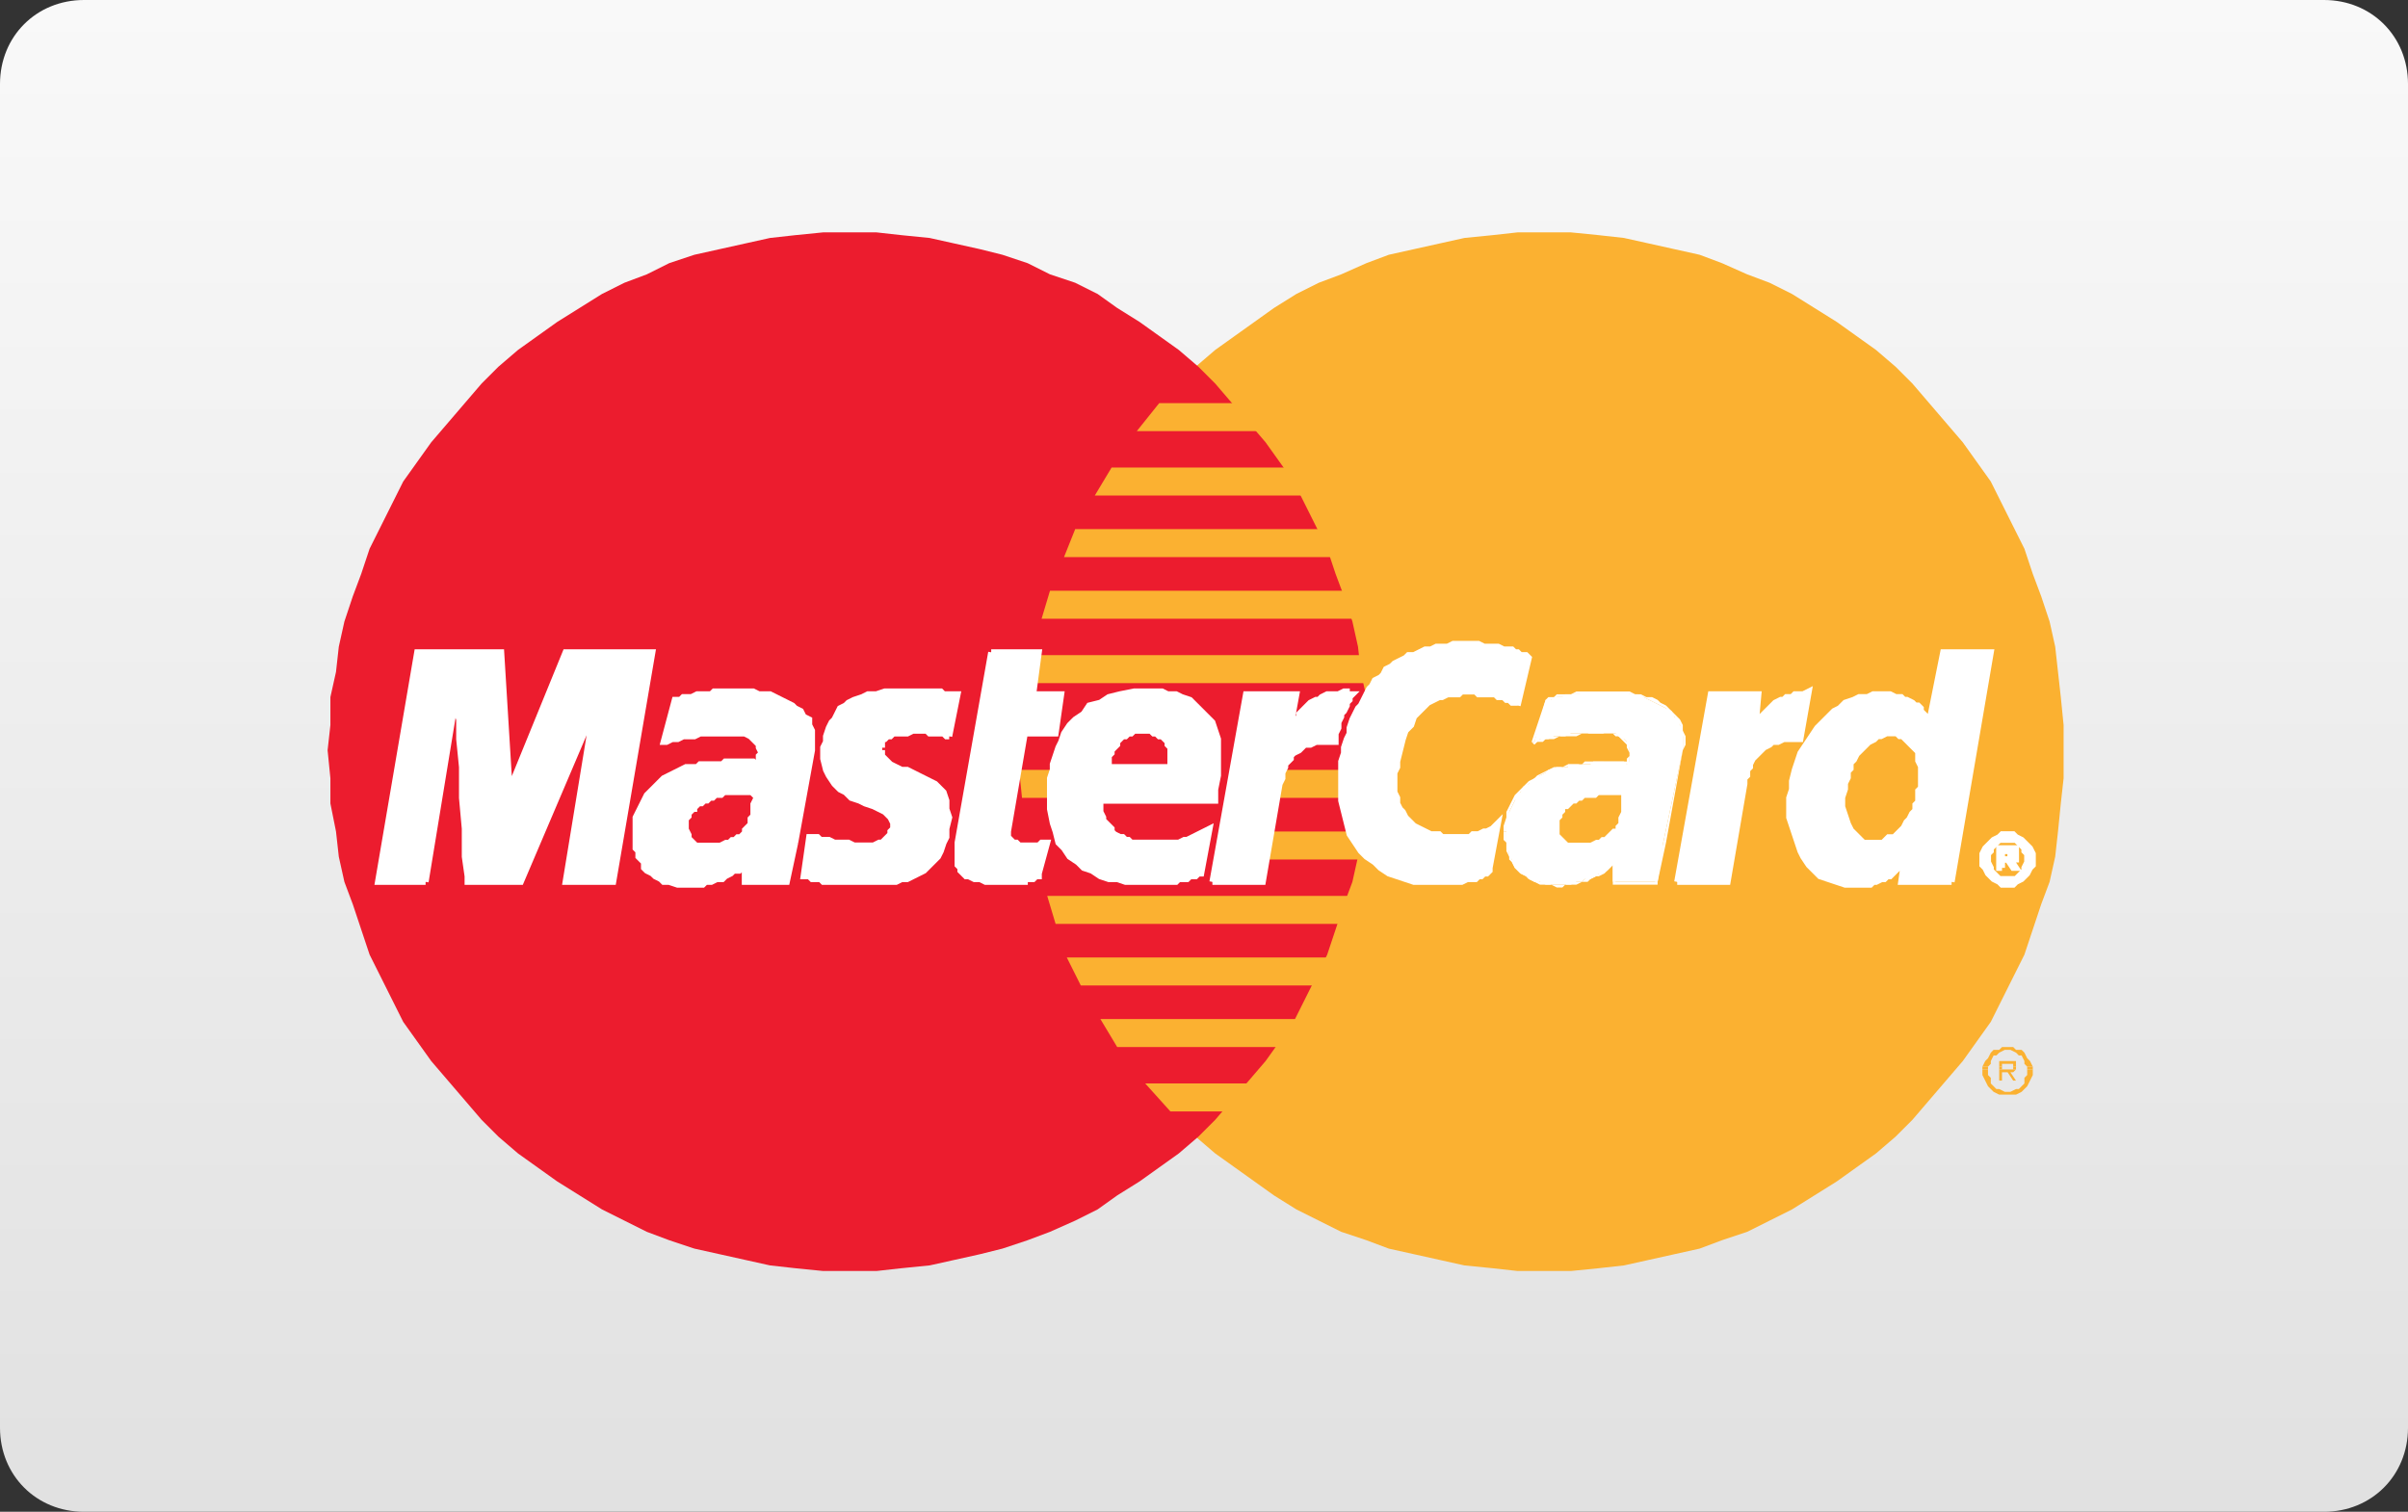 <?xml version="1.0" encoding="utf-8"?>
<!-- Generator: Adobe Illustrator 19.1.0, SVG Export Plug-In . SVG Version: 6.00 Build 0)  -->
<svg version="1.1" id="Card" xmlns="http://www.w3.org/2000/svg" xmlns:xlink="http://www.w3.org/1999/xlink" x="0px" y="0px"
	 viewBox="0 0 86 54" style="enable-background:new 0 0 86 54;" xml:space="preserve">
<rect x="0" y="0" width="86" height="54" fill="#333333" stroke="none"/>
<style type="text/css">
	.st0{fill-rule:evenodd;clip-rule:evenodd;fill:url(#SVGID_1_);}
	.st1{display:none;}
	.st2{display:inline;fill:#105EA5;}
	.st3{display:inline;fill:#F4A636;}
	.st4{fill:#FBB131;}
	.st5{fill:#EC1C2E;}
	.st6{fill:#FFFFFF;}
	.st7{fill:none;stroke:#FFFFFF;stroke-width:0.215;}
</style>
<linearGradient id="SVGID_1_" gradientUnits="userSpaceOnUse" x1="43" y1="-2.996785e-09" x2="43" y2="54">
	<stop  offset="0" style="stop-color:#F9F9F9"/>
	<stop  offset="1" style="stop-color:#E1E1E1"/>
</linearGradient>
<path class="st0" d="M3,0h80c1.7,0,3,1.3,3,3v48c0,1.7-1.3,3-3,3H3c-1.7,0-3-1.3-3-3V3C0,1.3,1.3,0,3,0z"/>
<g id="Visa_1_" class="st1">
	<path class="st2" d="M27,16.6l-5.3,14.3L21.1,28c-1.3-3.6-4.2-7.3-7.5-8.8l4.9,18.4l5.7,0l8.5-20.9H27L27,16.6z"/>
	<polygon class="st2" points="31.5,37.5 34.9,16.5 40.3,16.5 36.9,37.5 31.5,37.5 	"/>
	<path class="st2" d="M56.6,17.1c-1.1-0.4-2.8-0.9-4.9-0.9c-5.4,0-9.1,2.8-9.2,6.9c0,3,2.7,4.7,4.7,5.7c2.1,1,2.8,1.7,2.8,2.6
		c0,1.4-1.7,2-3.2,2c-2.2,0-3.3-0.3-5.1-1.1L41.1,32l-0.8,4.7c1.3,0.6,3.6,1.1,6,1.1c5.7,0,9.4-2.8,9.4-7.2c0-2.4-1.4-4.2-4.6-5.7
		c-1.9-1-3.1-1.6-3-2.6c0-0.9,1-1.8,3.1-1.8c1.8,0,3.1,0.4,4.1,0.8l0.5,0.2L56.6,17.1L56.6,17.1z"/>
	<path class="st2" d="M70.5,16.6h-4.2c-1.3,0-2.3,0.4-2.8,1.7l-8,19.2h5.7c0,0,0.9-2.6,1.1-3.2c0.6,0,6.1,0,6.9,0
		c0.2,0.7,0.7,3.1,0.7,3.1h5L70.5,16.6L70.5,16.6z M63.8,30.1c0.4-1.2,2.2-5.9,2.2-5.9c0,0.1,0.4-1.2,0.7-2L67,24c0,0,1,5,1.3,6.1
		C67.4,30.1,64.8,30.1,63.8,30.1L63.8,30.1z"/>
	<path class="st3" d="M16.7,16.5H8l-0.1,0.4c6.8,1.7,11.3,6,13.1,11.1l-1.9-9.6C18.9,17,17.9,16.6,16.7,16.5L16.7,16.5z"/>
</g>
<g>
	<polygon class="st4" points="55.2,45.4 56.1,45.4 57.1,45.3 58,45.2 58.9,45 59.8,44.8 60.7,44.6 61.5,44.3 62.4,44 63.2,43.6 
		64,43.2 64.8,42.7 65.6,42.2 66.3,41.7 67,41.2 67.7,40.6 68.3,40 68.9,39.3 69.5,38.6 70.1,37.9 70.6,37.2 71.1,36.5 71.5,35.7 
		71.9,34.9 72.3,34.1 72.6,33.2 72.9,32.3 73.2,31.5 73.4,30.6 73.5,29.7 73.6,28.7 73.7,27.8 73.7,26.8 73.7,25.9 73.6,24.9 
		73.5,24 73.4,23.1 73.2,22.2 72.9,21.3 72.6,20.5 72.3,19.6 71.9,18.8 71.5,18 71.1,17.2 70.6,16.5 70.1,15.8 69.5,15.1 68.9,14.4 
		68.3,13.7 67.7,13.1 67,12.5 66.3,12 65.6,11.5 64.8,11 64,10.5 63.2,10.1 62.4,9.8 61.5,9.4 60.7,9.1 59.8,8.9 58.9,8.7 58,8.5 
		57.1,8.4 56.1,8.3 55.2,8.3 54.2,8.3 53.3,8.4 52.3,8.5 51.4,8.7 50.5,8.9 49.6,9.1 48.8,9.4 47.9,9.8 47.1,10.1 46.3,10.5 
		45.5,11 44.8,11.5 44.1,12 43.4,12.5 42.7,13.1 42.1,13.7 41.4,14.4 40.9,15.1 40.3,15.8 39.8,16.5 39.3,17.2 38.9,18 38.5,18.8 
		38.1,19.6 37.8,20.5 37.5,21.3 37.2,22.2 37,23.1 36.8,24 36.7,24.9 36.7,25.9 36.6,26.8 36.7,27.8 36.7,28.7 36.8,29.7 37,30.6 
		37.2,31.5 37.5,32.3 37.8,33.2 38.1,34.1 38.5,34.9 38.9,35.7 39.3,36.5 39.8,37.2 40.3,37.9 40.9,38.6 41.4,39.3 42.1,40 
		42.7,40.6 43.4,41.2 44.1,41.7 44.8,42.2 45.5,42.7 46.3,43.2 47.1,43.6 47.9,44 48.8,44.3 49.6,44.6 50.5,44.8 51.4,45 52.3,45.2 
		53.3,45.3 54.2,45.4 	"/>
	<polygon class="st5" points="30.3,45.4 31.3,45.4 32.2,45.3 33.2,45.2 34.1,45 35,44.8 35.8,44.6 36.7,44.3 37.5,44 38.4,43.6 
		39.2,43.2 39.9,42.7 40.7,42.2 41.4,41.7 42.1,41.2 42.8,40.6 43.4,40 44,39.3 44.6,38.6 45.2,37.9 45.7,37.2 46.2,36.5 46.6,35.7 
		47,34.9 47.4,34.1 47.7,33.2 48,32.3 48.3,31.5 48.5,30.6 48.6,29.7 48.8,28.7 48.8,27.8 48.9,26.8 48.8,25.9 48.8,24.9 48.6,24 
		48.5,23.1 48.3,22.2 48,21.3 47.7,20.5 47.4,19.6 47,18.8 46.6,18 46.2,17.2 45.7,16.5 45.2,15.8 44.6,15.1 44,14.4 43.4,13.7 
		42.8,13.1 42.1,12.5 41.4,12 40.7,11.5 39.9,11 39.2,10.5 38.4,10.1 37.5,9.8 36.7,9.4 35.8,9.1 35,8.9 34.1,8.7 33.2,8.5 
		32.2,8.4 31.3,8.3 30.3,8.3 29.4,8.3 28.4,8.4 27.5,8.5 26.6,8.7 25.7,8.9 24.8,9.1 23.9,9.4 23.1,9.8 22.3,10.1 21.5,10.5 
		20.7,11 19.9,11.5 19.2,12 18.5,12.5 17.8,13.1 17.2,13.7 16.6,14.4 16,15.1 15.4,15.8 14.9,16.5 14.4,17.2 14,18 13.6,18.8 
		13.2,19.6 12.9,20.5 12.6,21.3 12.3,22.2 12.1,23.1 12,24 11.8,24.9 11.8,25.9 11.7,26.8 11.8,27.8 11.8,28.7 12,29.7 12.1,30.6 
		12.3,31.5 12.6,32.3 12.9,33.2 13.2,34.1 13.6,34.9 14,35.7 14.4,36.5 14.9,37.2 15.4,37.9 16,38.6 16.6,39.3 17.2,40 17.8,40.6 
		18.5,41.2 19.2,41.7 19.9,42.2 20.7,42.7 21.5,43.2 22.3,43.6 23.1,44 23.9,44.3 24.8,44.6 25.7,44.8 26.6,45 27.5,45.2 28.4,45.3 
		29.4,45.4 	"/>
	<polygon class="st4" points="40.6,15.4 50.4,15.4 50.4,14.4 41.4,14.4 	"/>
	<polygon class="st4" points="39.1,17.7 50.4,17.7 50.4,16.7 39.7,16.7 	"/>
	<polygon class="st4" points="38,19.9 50.4,19.9 50.4,18.9 38.4,18.9 	"/>
	<polygon class="st4" points="37.2,22.1 50.4,22.1 50.4,21.1 37.5,21.1 	"/>
	<polygon class="st4" points="37.7,33 50.5,33 50.5,32 37.4,32 	"/>
	<polygon class="st4" points="38.6,35.2 50.5,35.2 50.5,34.2 38.1,34.2 	"/>
	<polygon class="st4" points="39.9,37.4 50.5,37.4 50.5,36.4 39.3,36.4 	"/>
	<polygon class="st4" points="41.8,39.7 50.5,39.7 50.5,38.7 40.9,38.7 	"/>
	<polygon class="st4" points="36.8,24.4 50.4,24.4 50.4,23.4 37,23.4 	"/>
	<polygon class="st4" points="45.1,30.7 50.3,30.7 50.3,29.7 45.3,29.7 	"/>
	<polygon class="st4" points="45.5,28.5 50.3,28.5 50.3,27.5 45.7,27.5 	"/>
	<polygon class="st4" points="36.4,27.5 37.8,27.5 37.8,28.5 36.5,28.5 	"/>
	<polygon class="st6" points="33.9,26.3 33.8,26.3 33.7,26.2 33.7,26.2 33.6,26.2 33.5,26.2 33.4,26.2 33.3,26.2 33.3,26.2 
		33.2,26.2 33.1,26.1 33,26.1 32.8,26.1 32.7,26.1 32.6,26.1 32.4,26.2 32.2,26.2 32.1,26.2 32,26.2 31.9,26.2 31.8,26.3 31.7,26.3 
		31.6,26.4 31.5,26.4 31.5,26.5 31.5,26.6 31.4,26.6 31.4,26.7 31.4,26.8 31.4,26.9 31.5,26.9 31.5,27 31.6,27.1 31.7,27.2 
		31.8,27.3 32,27.4 32.2,27.5 32.4,27.5 32.6,27.6 32.8,27.7 33,27.8 33.2,27.9 33.4,28 33.5,28.1 33.7,28.3 33.8,28.6 33.8,28.9 
		33.9,29.2 33.8,29.6 33.8,29.9 33.7,30.1 33.6,30.4 33.5,30.6 33.3,30.8 33.2,30.9 33,31.1 32.8,31.2 32.6,31.3 32.4,31.4 
		32.2,31.4 32,31.5 31.8,31.5 31.6,31.5 31.3,31.5 31.2,31.5 30.9,31.5 30.6,31.5 30.4,31.5 30.2,31.5 30,31.5 29.9,31.5 29.7,31.5 
		29.6,31.5 29.4,31.5 29.3,31.4 29.2,31.4 29.1,31.4 29,31.4 28.9,31.3 28.8,31.3 28.7,31.3 28.9,29.9 29,29.9 29.1,29.9 29.2,29.9 
		29.3,30 29.4,30 29.5,30 29.6,30 29.8,30.1 30,30.1 30.1,30.1 30.3,30.1 30.5,30.2 30.6,30.2 30.8,30.2 31,30.2 31.2,30.2 
		31.4,30.1 31.5,30.1 31.6,30 31.7,29.9 31.8,29.8 31.8,29.7 31.9,29.6 31.9,29.5 31.9,29.4 31.8,29.2 31.7,29.1 31.6,29 31.4,28.9 
		31.2,28.8 30.9,28.7 30.7,28.6 30.4,28.5 30.2,28.3 30,28.2 29.8,28 29.6,27.7 29.5,27.5 29.4,27.1 29.4,26.7 29.5,26.5 29.5,26.3 
		29.6,26 29.7,25.8 29.8,25.7 29.9,25.5 30,25.3 30.2,25.2 30.3,25.1 30.5,25 30.8,24.9 31,24.8 31.3,24.8 31.6,24.7 31.9,24.7 
		32.3,24.7 32.5,24.7 32.8,24.7 33,24.7 33.1,24.7 33.3,24.7 33.4,24.7 33.6,24.7 33.7,24.8 33.8,24.8 33.9,24.8 33.9,24.8 34,24.8 
		34.1,24.8 34.1,24.8 34.2,24.8 34.2,24.8 	"/>
	<g>
		<g>
			<polyline class="st7" points="33.9,26.3 33.9,26.3 33.8,26.3 33.7,26.2 33.7,26.2 33.6,26.2 33.5,26.2 33.4,26.2 33.3,26.2 
				33.3,26.2 33.2,26.2 33.1,26.1 33,26.1 32.8,26.1 32.7,26.1 32.6,26.1 32.4,26.2 32.2,26.2 32.2,26.2 32.1,26.2 32,26.2 
				31.9,26.2 31.8,26.3 31.7,26.3 31.6,26.4 31.5,26.4 31.5,26.5 31.5,26.6 31.4,26.6 31.4,26.7 31.4,26.8 31.4,26.9 31.5,26.9 
				31.5,27 31.6,27.1 31.6,27.1 31.7,27.2 31.8,27.3 32,27.4 32.2,27.5 32.4,27.5 32.6,27.6 32.8,27.7 33,27.8 33.2,27.9 33.4,28 
				33.5,28.1 33.7,28.3 33.8,28.6 33.8,28.9 33.9,29.2 33.8,29.6 33.8,29.6 33.8,29.9 33.7,30.1 33.6,30.4 33.5,30.6 33.3,30.8 
				33.2,30.9 33,31.1 32.8,31.2 32.6,31.3 32.4,31.4 32.2,31.4 32,31.5 31.8,31.5 31.6,31.5 31.3,31.5 31.2,31.5 31.2,31.5 
				30.9,31.5 30.6,31.5 30.4,31.5 30.2,31.5 30,31.5 29.9,31.5 29.7,31.5 29.6,31.5 29.4,31.5 29.3,31.4 29.2,31.4 29.1,31.4 
				29,31.4 28.9,31.3 28.8,31.3 28.7,31.3 28.9,29.9 28.9,29.9 29,29.9 29.1,29.9 29.2,29.9 29.3,30 29.4,30 29.5,30 29.6,30 
				29.8,30.1 30,30.1 30.1,30.1 30.3,30.1 30.5,30.2 30.6,30.2 30.8,30.2 31,30.2 31.2,30.2 31.2,30.2 31.4,30.1 31.5,30.1 31.6,30 
				31.7,29.9 31.8,29.8 31.8,29.7 31.9,29.6 31.9,29.5 31.9,29.5 31.9,29.4 31.8,29.2 31.7,29.1 31.6,29 31.4,28.9 31.2,28.8 
				30.9,28.7 30.7,28.6 30.4,28.5 30.2,28.3 30,28.2 29.8,28 29.6,27.7 29.5,27.5 29.4,27.1 29.4,26.7 29.4,26.7 29.5,26.5 
				29.5,26.3 29.6,26 29.7,25.8 29.8,25.7 29.9,25.5 30,25.3 30.2,25.2 30.3,25.1 30.5,25 30.8,24.9 31,24.8 31.3,24.8 31.6,24.7 
				31.9,24.7 32.3,24.7 32.3,24.7 32.5,24.7 32.8,24.7 33,24.7 33.1,24.7 33.3,24.7 33.4,24.7 33.6,24.7 33.7,24.8 33.8,24.8 
				33.9,24.8 33.9,24.8 34,24.8 34.1,24.8 34.1,24.8 34.2,24.8 34.2,24.8 33.9,26.3 			"/>
		</g>
	</g>
	<polygon class="st6" points="35.4,23.3 37.1,23.3 36.9,24.8 37.9,24.8 37.7,26.2 36.6,26.2 36,29.7 36,29.8 36,29.9 36.1,30 
		36.2,30.1 36.3,30.1 36.4,30.2 36.5,30.2 36.7,30.2 36.8,30.2 37,30.2 37.1,30.2 37.2,30.1 37.3,30.1 37.3,30.1 37.3,30.1 
		37.4,30.1 37.1,31.2 37.1,31.3 37.1,31.3 37,31.3 37,31.3 36.9,31.4 36.9,31.4 36.8,31.4 36.8,31.4 36.7,31.4 36.6,31.4 36.6,31.5 
		36.5,31.5 36.4,31.5 36.3,31.5 36.2,31.5 36.1,31.5 35.6,31.5 35.4,31.5 35.2,31.5 35,31.4 34.8,31.4 34.6,31.3 34.5,31.3 
		34.4,31.2 34.3,31.1 34.3,31 34.2,30.9 34.2,30.8 34.2,30.7 34.2,30.6 34.2,30.4 34.2,30.3 34.2,30.1 	"/>
	<g>
		<g>
			<polyline class="st7" points="35.4,23.3 37.1,23.3 36.9,24.8 37.9,24.8 37.7,26.2 36.6,26.2 36,29.7 36,29.7 36,29.8 36,29.9 
				36.1,30 36.2,30.1 36.3,30.1 36.4,30.2 36.5,30.2 36.7,30.2 36.7,30.2 36.8,30.2 37,30.2 37.1,30.2 37.2,30.1 37.3,30.1 
				37.3,30.1 37.3,30.1 37.4,30.1 37.1,31.2 37.1,31.2 37.1,31.3 37.1,31.3 37,31.3 37,31.3 36.9,31.4 36.9,31.4 36.8,31.4 
				36.8,31.4 36.7,31.4 36.6,31.4 36.6,31.5 36.5,31.5 36.4,31.5 36.3,31.5 36.2,31.5 36.1,31.5 35.6,31.5 35.6,31.5 35.4,31.5 
				35.2,31.5 35,31.4 34.8,31.4 34.6,31.3 34.5,31.3 34.4,31.2 34.3,31.1 34.3,31 34.2,30.9 34.2,30.8 34.2,30.7 34.2,30.6 
				34.2,30.4 34.2,30.3 34.2,30.1 35.4,23.3 			"/>
		</g>
	</g>
	<polygon class="st6" points="39.3,28.6 39.3,28.7 39.3,28.8 39.3,28.9 39.3,29 39.4,29.2 39.4,29.3 39.5,29.4 39.6,29.5 39.7,29.6 
		39.7,29.7 39.8,29.8 40,29.9 40.1,29.9 40.2,30 40.3,30 40.4,30.1 40.6,30.1 40.8,30.1 40.9,30.1 41.1,30.1 41.3,30.1 41.4,30.1 
		41.6,30.1 41.8,30.1 41.9,30.1 42.1,30.1 42.3,30 42.4,30 42.6,29.9 42.8,29.8 43,29.7 43.2,29.6 42.9,31.2 42.8,31.2 42.7,31.3 
		42.6,31.3 42.5,31.3 42.4,31.4 42.3,31.4 42.2,31.4 42.1,31.4 42,31.5 41.9,31.5 41.7,31.5 41.6,31.5 41.4,31.5 41.3,31.5 
		41.1,31.5 40.9,31.5 40.6,31.5 40.2,31.5 39.9,31.4 39.6,31.4 39.3,31.3 39,31.1 38.7,31 38.5,30.8 38.2,30.6 38,30.3 37.8,30.1 
		37.7,29.7 37.6,29.4 37.5,28.9 37.5,28.5 37.5,28 37.5,27.8 37.6,27.5 37.6,27.3 37.7,27 37.8,26.7 37.9,26.5 38,26.2 38.2,25.9 
		38.4,25.7 38.7,25.5 38.9,25.2 39.3,25.1 39.6,24.9 40,24.8 40.5,24.7 41,24.7 41.2,24.7 41.5,24.7 41.7,24.8 42,24.8 42.2,24.9 
		42.5,25 42.7,25.2 42.9,25.4 43.1,25.6 43.3,25.8 43.4,26.1 43.5,26.4 43.5,26.8 43.5,27.2 43.5,27.7 43.4,28.2 43.4,28.6 
		38.8,28.6 39.1,27.4 41.8,27.4 41.8,27.2 41.8,27.1 41.8,26.9 41.8,26.8 41.8,26.7 41.7,26.6 41.7,26.5 41.6,26.4 41.5,26.3 
		41.4,26.3 41.3,26.2 41.2,26.2 41.1,26.1 41,26.1 40.9,26.1 40.8,26.1 40.7,26.1 40.6,26.1 40.5,26.1 40.4,26.2 40.3,26.2 
		40.2,26.3 40.1,26.3 40,26.4 39.9,26.5 39.9,26.6 39.8,26.7 39.7,26.8 39.7,26.9 39.6,27 39.6,27.2 39.6,27.3 	"/>
	<g>
		<g>
			<polyline class="st7" points="39.3,28.6 39.3,28.6 39.3,28.7 39.3,28.8 39.3,28.9 39.3,29 39.4,29.2 39.4,29.3 39.5,29.4 
				39.6,29.5 39.7,29.6 39.7,29.7 39.8,29.8 40,29.9 40.1,29.9 40.2,30 40.3,30 40.4,30.1 40.4,30.1 40.6,30.1 40.8,30.1 40.9,30.1 
				41.1,30.1 41.3,30.1 41.4,30.1 41.6,30.1 41.8,30.1 41.9,30.1 42.1,30.1 42.3,30 42.4,30 42.6,29.9 42.8,29.8 43,29.7 43.2,29.6 
				42.9,31.2 42.9,31.2 42.8,31.2 42.7,31.3 42.6,31.3 42.5,31.3 42.4,31.4 42.3,31.4 42.2,31.4 42.1,31.4 42,31.5 41.9,31.5 
				41.7,31.5 41.6,31.5 41.4,31.5 41.3,31.5 41.1,31.5 40.9,31.5 40.9,31.5 40.6,31.5 40.2,31.5 39.9,31.4 39.6,31.4 39.3,31.3 
				39,31.1 38.7,31 38.5,30.8 38.2,30.6 38,30.3 37.8,30.1 37.7,29.7 37.6,29.4 37.5,28.9 37.5,28.5 37.5,28 37.5,28 37.5,27.8 
				37.6,27.5 37.6,27.3 37.7,27 37.8,26.7 37.9,26.5 38,26.2 38.2,25.9 38.4,25.7 38.7,25.5 38.9,25.2 39.3,25.1 39.6,24.9 40,24.8 
				40.5,24.7 41,24.7 41,24.7 41.2,24.7 41.5,24.7 41.7,24.8 42,24.8 42.2,24.9 42.5,25 42.7,25.2 42.9,25.4 43.1,25.6 43.3,25.8 
				43.4,26.1 43.5,26.4 43.5,26.8 43.5,27.2 43.5,27.7 43.4,28.2 43.4,28.6 38.8,28.6 39.1,27.4 41.8,27.4 41.8,27.4 41.8,27.2 
				41.8,27.1 41.8,26.9 41.8,26.8 41.8,26.7 41.7,26.6 41.7,26.5 41.6,26.4 41.5,26.3 41.4,26.3 41.3,26.2 41.2,26.2 41.1,26.1 
				41,26.1 40.9,26.1 40.8,26.1 40.8,26.1 40.7,26.1 40.6,26.1 40.5,26.1 40.4,26.2 40.3,26.2 40.2,26.3 40.1,26.3 40,26.4 
				39.9,26.5 39.9,26.6 39.8,26.7 39.7,26.8 39.7,26.9 39.6,27 39.6,27.2 39.6,27.3 39.3,28.6 			"/>
		</g>
	</g>
	<polygon class="st6" points="54.2,25.2 54.2,25.1 54.1,25.1 54,25.1 53.9,25 53.8,25 53.7,24.9 53.6,24.9 53.5,24.9 53.4,24.8 
		53.2,24.8 53.1,24.8 53,24.8 52.8,24.8 52.7,24.7 52.5,24.7 52.4,24.7 52.2,24.7 52.1,24.8 51.9,24.8 51.7,24.8 51.5,24.9 
		51.4,24.9 51.2,25 51,25.1 50.8,25.3 50.7,25.4 50.5,25.6 50.4,25.9 50.2,26.1 50.1,26.4 50,26.8 49.9,27.2 49.9,27.4 49.8,27.6 
		49.8,27.9 49.8,28.1 49.8,28.3 49.9,28.5 49.9,28.7 50,28.9 50.1,29 50.2,29.2 50.3,29.3 50.5,29.5 50.7,29.6 50.9,29.7 51.1,29.8 
		51.3,29.8 51.4,29.8 51.5,29.9 51.6,29.9 51.7,29.9 51.9,29.9 52,29.9 52.2,29.9 52.3,29.9 52.5,29.9 52.6,29.8 52.8,29.8 53,29.7 
		53.1,29.7 53.3,29.6 53.4,29.5 53.5,29.4 53.2,31 53.2,31.1 53.2,31.1 53.1,31.2 53.1,31.2 53,31.2 52.9,31.3 52.8,31.3 52.7,31.4 
		52.5,31.4 52.4,31.4 52.2,31.5 52,31.5 51.7,31.5 51.4,31.5 51.1,31.5 50.8,31.5 50.5,31.5 50.2,31.4 49.9,31.3 49.6,31.2 49.3,31 
		49.1,30.8 48.8,30.6 48.6,30.4 48.4,30.1 48.2,29.8 48.1,29.4 48,29 47.9,28.6 47.9,28.2 47.9,27.7 47.9,27.2 48,26.9 48,26.7 
		48.1,26.4 48.2,26.2 48.2,26 48.3,25.7 48.4,25.5 48.5,25.3 48.6,25.2 48.7,25 48.8,24.8 48.9,24.6 49,24.5 49.1,24.3 49.3,24.2 
		49.4,24.1 49.5,23.9 49.7,23.8 49.8,23.7 50,23.6 50.2,23.5 50.3,23.4 50.5,23.4 50.7,23.3 50.9,23.2 51.1,23.2 51.3,23.1 
		51.5,23.1 51.7,23.1 51.9,23 52.1,23 52.4,23 52.6,23 52.8,23 53,23.1 53.2,23.1 53.3,23.1 53.5,23.1 53.7,23.2 53.8,23.2 54,23.2 
		54.1,23.3 54.2,23.3 54.3,23.4 54.4,23.4 54.5,23.4 54.5,23.4 54.6,23.5 	"/>
	<g>
		<g>
			<polyline class="st7" points="54.2,25.2 54.2,25.2 54.2,25.1 54.1,25.1 54,25.1 53.9,25 53.8,25 53.7,24.9 53.6,24.9 53.5,24.9 
				53.4,24.8 53.2,24.8 53.1,24.8 53,24.8 52.8,24.8 52.7,24.7 52.5,24.7 52.4,24.7 52.4,24.7 52.2,24.7 52.1,24.8 51.9,24.8 
				51.7,24.8 51.5,24.9 51.4,24.9 51.2,25 51,25.1 50.8,25.3 50.7,25.4 50.5,25.6 50.4,25.9 50.2,26.1 50.1,26.4 50,26.8 49.9,27.2 
				49.9,27.2 49.9,27.4 49.8,27.6 49.8,27.9 49.8,28.1 49.8,28.3 49.9,28.5 49.9,28.7 50,28.9 50.1,29 50.2,29.2 50.3,29.3 
				50.5,29.5 50.7,29.6 50.9,29.7 51.1,29.8 51.3,29.8 51.3,29.8 51.4,29.8 51.5,29.9 51.6,29.9 51.7,29.9 51.9,29.9 52,29.9 
				52.2,29.9 52.3,29.9 52.5,29.9 52.6,29.8 52.8,29.8 53,29.7 53.1,29.7 53.3,29.6 53.4,29.5 53.5,29.4 53.2,31 53.2,31 53.2,31.1 
				53.2,31.1 53.1,31.2 53.1,31.2 53,31.2 52.9,31.3 52.8,31.3 52.7,31.4 52.5,31.4 52.4,31.4 52.2,31.5 52,31.5 51.7,31.5 
				51.4,31.5 51.1,31.5 50.8,31.5 50.8,31.5 50.5,31.5 50.2,31.4 49.9,31.3 49.6,31.2 49.3,31 49.1,30.8 48.8,30.6 48.6,30.4 
				48.4,30.1 48.2,29.8 48.1,29.4 48,29 47.9,28.6 47.9,28.2 47.9,27.7 47.9,27.2 47.9,27.2 48,26.9 48,26.7 48.1,26.4 48.2,26.2 
				48.2,26 48.3,25.7 48.4,25.5 48.5,25.3 48.6,25.2 48.7,25 48.8,24.8 48.9,24.6 49,24.5 49.1,24.3 49.3,24.2 49.4,24.1 49.5,23.9 
				49.7,23.8 49.8,23.7 50,23.6 50.2,23.5 50.3,23.4 50.5,23.4 50.7,23.3 50.9,23.2 51.1,23.2 51.3,23.1 51.5,23.1 51.7,23.1 
				51.9,23 52.1,23 52.4,23 52.4,23 52.6,23 52.8,23 53,23.1 53.2,23.1 53.3,23.1 53.5,23.1 53.7,23.2 53.8,23.2 54,23.2 54.1,23.3 
				54.2,23.3 54.3,23.4 54.4,23.4 54.5,23.4 54.5,23.4 54.6,23.5 54.2,25.2 			"/>
		</g>
	</g>
	<polygon class="st6" points="69.7,31.5 67.9,31.5 68,30.8 68,30.8 67.9,30.9 67.8,31 67.7,31.1 67.6,31.2 67.5,31.3 67.4,31.3 
		67.3,31.4 67.2,31.4 67,31.5 66.9,31.5 66.8,31.6 66.7,31.6 66.6,31.6 66.4,31.6 66.3,31.6 66.2,31.6 65.9,31.6 65.6,31.5 
		65.3,31.4 65,31.3 64.8,31.1 64.6,30.9 64.4,30.6 64.3,30.4 64.2,30.1 64.1,29.8 64,29.5 63.9,29.2 63.9,28.9 63.9,28.5 64,28.2 
		64,27.9 64.1,27.5 64.2,27.2 64.3,26.9 64.5,26.6 64.7,26.3 64.9,26 65.1,25.8 65.3,25.6 65.5,25.4 65.7,25.3 65.9,25.1 66.2,25 
		66.4,24.9 66.7,24.9 66.9,24.8 67.2,24.8 67.4,24.8 67.5,24.8 67.7,24.9 67.9,24.9 68,25 68.1,25 68.3,25.1 68.4,25.2 68.5,25.2 
		68.6,25.3 68.6,25.4 68.7,25.5 68.8,25.6 68.8,25.6 68.9,25.7 68.9,25.8 68.9,25.8 69.4,23.3 71.1,23.3 	"/>
	<g>
		<g>
			<polyline class="st7" points="69.7,31.5 67.9,31.5 68,30.8 68,30.8 68,30.8 67.9,30.9 67.8,31 67.7,31.1 67.6,31.2 67.5,31.3 
				67.4,31.3 67.3,31.4 67.2,31.4 67,31.5 66.9,31.5 66.8,31.6 66.7,31.6 66.6,31.6 66.4,31.6 66.3,31.6 66.2,31.6 66.2,31.6 
				65.9,31.6 65.6,31.5 65.3,31.4 65,31.3 64.8,31.1 64.6,30.9 64.4,30.6 64.3,30.4 64.2,30.1 64.1,29.8 64,29.5 63.9,29.2 
				63.9,28.9 63.9,28.5 64,28.2 64,27.9 64,27.9 64.1,27.5 64.2,27.2 64.3,26.9 64.5,26.6 64.7,26.3 64.9,26 65.1,25.8 65.3,25.6 
				65.5,25.4 65.7,25.3 65.9,25.1 66.2,25 66.4,24.9 66.7,24.9 66.9,24.8 67.2,24.8 67.2,24.8 67.4,24.8 67.5,24.8 67.7,24.9 
				67.9,24.9 68,25 68.1,25 68.3,25.1 68.4,25.2 68.5,25.2 68.6,25.3 68.6,25.4 68.7,25.5 68.8,25.6 68.8,25.6 68.9,25.7 68.9,25.8 
				68.9,25.8 69.4,23.3 71.1,23.3 69.7,31.5 			"/>
		</g>
	</g>
	<polygon class="st4" points="66.8,30 67,30 67.2,30 67.3,29.9 67.4,29.8 67.6,29.8 67.7,29.7 67.8,29.6 67.9,29.5 68,29.3 
		68.1,29.2 68.2,29 68.3,28.9 68.3,28.7 68.4,28.6 68.4,28.4 68.4,28.2 68.5,28.1 68.5,27.9 68.5,27.7 68.5,27.5 68.5,27.4 
		68.4,27.2 68.4,27.1 68.4,26.9 68.3,26.8 68.2,26.7 68.1,26.6 68,26.5 67.9,26.4 67.8,26.4 67.7,26.3 67.6,26.3 67.4,26.3 
		67.2,26.4 67.1,26.4 67,26.5 66.8,26.6 66.7,26.7 66.6,26.8 66.5,26.9 66.4,27 66.3,27.2 66.2,27.3 66.2,27.5 66.1,27.6 66.1,27.8 
		66,28 66,28.2 65.9,28.5 65.9,28.8 66,29.1 66.1,29.4 66.2,29.6 66.4,29.8 66.6,30 	"/>
	<polygon class="st6" points="28.4,30.1 28.1,31.5 26.6,31.5 26.6,31.3 26.6,31 26.7,30.9 26.7,30.8 26.6,30.9 26.5,31 26.4,31.1 
		26.2,31.1 26.1,31.2 25.9,31.3 25.8,31.4 25.6,31.4 25.4,31.5 25.2,31.5 25.1,31.6 24.9,31.6 24.7,31.6 24.5,31.6 24.3,31.6 
		24.2,31.6 23.9,31.5 23.7,31.5 23.6,31.4 23.4,31.3 23.3,31.2 23.1,31.1 23,31 23,30.8 22.9,30.7 22.8,30.6 22.8,30.4 22.7,30.3 
		22.7,30.1 22.7,30 22.7,29.9 22.7,29.7 22.7,29.5 22.7,29.2 22.8,29 22.9,28.8 23,28.6 23.1,28.4 23.2,28.3 23.4,28.1 23.5,28 
		23.7,27.8 23.9,27.7 24.1,27.6 24.3,27.5 24.5,27.4 24.7,27.4 24.9,27.4 24.9,27.4 25,27.3 25,27.3 25.1,27.3 25.1,27.3 25.2,27.3 
		25.3,27.3 25.4,27.3 25.5,27.3 25.6,27.3 25.8,27.3 25.9,27.2 26,27.2 26.1,27.2 26.1,27.2 26.2,27.2 26.4,27.2 26.5,27.2 
		26.6,27.2 26.8,27.2 26.9,27.2 27,27.3 27,27.3 27.1,27.3 27.1,27.2 27.1,27.1 27.1,27 27.2,26.9 27.1,26.7 27.1,26.6 27,26.5 
		26.9,26.4 26.8,26.3 26.6,26.2 26.5,26.2 26.3,26.2 26.2,26.2 26,26.2 25.8,26.2 25.6,26.2 25.4,26.2 25.2,26.2 25,26.2 24.8,26.3 
		24.6,26.3 24.4,26.3 24.2,26.4 24.1,26.4 24,26.4 23.8,26.5 23.8,26.5 23.7,26.5 24.1,25 24.3,25 24.4,24.9 24.6,24.9 24.7,24.9 
		24.9,24.8 25,24.8 25.2,24.8 25.4,24.8 25.5,24.7 25.7,24.7 25.9,24.7 26.1,24.7 26.3,24.7 26.5,24.7 26.7,24.7 26.9,24.7 
		27.1,24.8 27.3,24.8 27.5,24.8 27.7,24.9 27.9,25 28.1,25.1 28.3,25.2 28.4,25.3 28.6,25.4 28.7,25.6 28.9,25.7 28.9,25.9 29,26.1 
		29,26.3 29,26.6 29,26.8 	"/>
	<g>
		<g>
			<polyline class="st7" points="28.4,30.1 28.1,31.5 26.6,31.5 26.6,31.5 26.6,31.3 26.6,31 26.7,30.9 26.7,30.8 26.7,30.8 
				26.6,30.9 26.5,31 26.4,31.1 26.2,31.1 26.1,31.2 25.9,31.3 25.8,31.4 25.6,31.4 25.4,31.5 25.2,31.5 25.1,31.6 24.9,31.6 
				24.7,31.6 24.5,31.6 24.3,31.6 24.2,31.6 24.2,31.6 23.9,31.5 23.7,31.5 23.6,31.4 23.4,31.3 23.3,31.2 23.1,31.1 23,31 23,30.8 
				22.9,30.7 22.8,30.6 22.8,30.4 22.7,30.3 22.7,30.1 22.7,30 22.7,29.9 22.7,29.7 22.7,29.7 22.7,29.5 22.7,29.2 22.8,29 
				22.9,28.8 23,28.6 23.1,28.4 23.2,28.3 23.4,28.1 23.5,28 23.7,27.8 23.9,27.7 24.1,27.6 24.3,27.5 24.5,27.4 24.7,27.4 
				24.9,27.4 24.9,27.4 24.9,27.4 25,27.3 25,27.3 25.1,27.3 25.1,27.3 25.2,27.3 25.3,27.3 25.4,27.3 25.5,27.3 25.6,27.3 
				25.8,27.3 25.9,27.2 26,27.2 26.1,27.2 26.1,27.2 26.2,27.2 26.2,27.2 26.4,27.2 26.5,27.2 26.6,27.2 26.8,27.2 26.9,27.2 
				27,27.3 27,27.3 27.1,27.3 27.1,27.3 27.1,27.2 27.1,27.1 27.1,27 27.2,26.9 27.2,26.9 27.1,26.7 27.1,26.6 27,26.5 26.9,26.4 
				26.8,26.3 26.6,26.2 26.5,26.2 26.3,26.2 26.3,26.2 26.2,26.2 26,26.2 25.8,26.2 25.6,26.2 25.4,26.2 25.2,26.2 25,26.2 
				24.8,26.3 24.6,26.3 24.4,26.3 24.2,26.4 24.1,26.4 24,26.4 23.8,26.5 23.8,26.5 23.7,26.5 24.1,25 24.1,25 24.3,25 24.4,24.9 
				24.6,24.9 24.7,24.9 24.9,24.8 25,24.8 25.2,24.8 25.4,24.8 25.5,24.7 25.7,24.7 25.9,24.7 26.1,24.7 26.3,24.7 26.5,24.7 
				26.7,24.7 26.9,24.7 26.9,24.7 27.1,24.8 27.3,24.8 27.5,24.8 27.7,24.9 27.9,25 28.1,25.1 28.3,25.2 28.4,25.3 28.6,25.4 
				28.7,25.6 28.9,25.7 28.9,25.9 29,26.1 29,26.3 29,26.6 29,26.8 28.4,30.1 			"/>
		</g>
	</g>
	<polygon class="st5" points="26.9,28.5 26.9,28.5 26.8,28.4 26.8,28.4 26.7,28.4 26.7,28.4 26.6,28.4 26.5,28.4 26.4,28.4 
		26.3,28.4 26.2,28.4 26.1,28.4 26,28.4 25.9,28.4 25.8,28.5 25.7,28.5 25.7,28.5 25.6,28.5 25.6,28.5 25.5,28.6 25.4,28.6 
		25.4,28.6 25.3,28.7 25.2,28.7 25.1,28.8 25,28.8 24.9,28.9 24.9,29 24.8,29 24.7,29.1 24.7,29.2 24.6,29.3 24.6,29.4 24.6,29.6 
		24.7,29.8 24.7,29.9 24.8,30 24.9,30.1 25,30.1 25.1,30.1 25.2,30.1 25.4,30.1 25.6,30.1 25.7,30.1 25.9,30 26,30 26.1,29.9 
		26.2,29.9 26.3,29.8 26.4,29.8 26.5,29.7 26.5,29.6 26.6,29.5 26.6,29.5 26.7,29.4 26.7,29.3 26.7,29.2 26.8,29.1 26.8,28.9 
		26.8,28.7 	"/>
	<polygon class="st6" points="15.2,31.5 13.5,31.5 14.9,23.3 17.9,23.3 18.2,28.2 20.2,23.3 23.3,23.3 21.9,31.5 20.2,31.5 
		21.2,25.4 21.2,25.4 18.6,31.5 16.7,31.5 16.7,31.3 16.6,30.6 16.6,29.6 16.5,28.5 16.5,27.4 16.4,26.4 16.4,25.7 16.3,25.4 
		16.3,25.4 16.3,25.4 16.2,25.4 16.2,25.4 	"/>
	<g>
		<g>
			<polyline class="st7" points="15.2,31.5 13.5,31.5 14.9,23.3 17.9,23.3 18.2,28.2 20.2,23.3 23.3,23.3 21.9,31.5 20.2,31.5 
				21.2,25.4 21.2,25.4 18.6,31.5 16.7,31.5 16.7,31.5 16.7,31.3 16.6,30.6 16.6,29.6 16.5,28.5 16.5,27.4 16.4,26.4 16.4,25.7 
				16.3,25.4 16.3,25.4 16.3,25.4 16.3,25.4 16.2,25.4 16.2,25.4 15.2,31.5 			"/>
		</g>
	</g>
	<polygon class="st6" points="59.4,30.1 59.2,31.5 57.6,31.5 57.6,31.3 57.6,31 57.6,30.9 57.6,30.8 57.6,30.9 57.5,31 57.4,31.1 
		57.2,31.2 57.1,31.2 57,31.3 56.8,31.4 56.6,31.4 56.5,31.5 56.3,31.5 56.1,31.6 55.9,31.6 55.8,31.6 55.6,31.6 55.4,31.6 
		55.2,31.6 55,31.5 54.8,31.5 54.6,31.4 54.5,31.3 54.3,31.2 54.2,31.1 54.1,31 54,30.8 54,30.7 53.9,30.6 53.9,30.4 53.8,30.3 
		53.8,30.1 53.8,30 53.8,29.9 53.8,29.7 53.8,29.5 53.8,29.2 53.9,29 54,28.8 54.1,28.6 54.2,28.4 54.3,28.3 54.4,28.1 54.6,28 
		54.8,27.8 55,27.7 55.2,27.6 55.3,27.5 55.6,27.4 55.8,27.4 56,27.4 56,27.4 56,27.3 56.1,27.3 56.1,27.3 56.2,27.3 56.3,27.3 
		56.4,27.3 56.5,27.3 56.6,27.3 56.7,27.3 56.8,27.3 56.9,27.2 57,27.2 57.1,27.2 57.2,27.2 57.3,27.2 57.4,27.2 57.6,27.2 
		57.7,27.2 57.8,27.2 58,27.2 58.1,27.3 58.1,27.3 58.1,27.3 58.2,27.2 58.2,27.1 58.2,27 58.2,26.9 58.2,26.7 58.1,26.6 58.1,26.5 
		58,26.4 57.8,26.3 57.7,26.2 57.6,26.2 57.4,26.2 57.3,26.2 57.1,26.2 56.9,26.2 56.7,26.2 56.5,26.2 56.3,26.2 56.1,26.2 
		55.9,26.3 55.7,26.3 55.5,26.3 55.3,26.4 55.2,26.4 55,26.4 54.9,26.5 54.8,26.5 54.8,26.5 55.2,25 55.4,25 55.5,24.9 55.6,24.9 
		55.8,24.9 55.9,24.8 56.1,24.8 56.3,24.8 56.4,24.8 56.6,24.7 56.8,24.7 57,24.7 57.2,24.7 57.4,24.7 57.6,24.7 57.8,24.7 58,24.7 
		58.2,24.8 58.4,24.8 58.5,24.8 58.7,24.9 58.9,25 59.1,25.1 59.3,25.2 59.5,25.3 59.7,25.4 59.8,25.6 59.9,25.7 60,25.9 60.1,26.1 
		60.1,26.3 60.1,26.6 60.1,26.8 	"/>
	<polygon class="st6" points="59.2,31.6 59.2,31.5 59.5,30.1 59.4,30.1 59.1,31.5 59.2,31.5 59.2,31.6 59.2,31.6 59.2,31.5 	"/>
	<polygon class="st6" points="57.6,31.5 57.6,31.6 59.2,31.6 59.2,31.5 57.6,31.5 57.7,31.5 57.6,31.5 57.6,31.6 57.6,31.6 	"/>
	<polygon class="st6" points="57.7,30.8 57.6,30.8 57.6,30.9 57.6,31 57.6,31.3 57.6,31.5 57.7,31.5 57.7,31.3 57.7,31 57.7,30.9 
		57.7,30.8 57.6,30.8 	"/>
	<polygon class="st6" points="55.2,31.6 55.2,31.6 55.4,31.6 55.6,31.7 55.8,31.7 55.9,31.6 56.1,31.6 56.3,31.6 56.5,31.5 
		56.7,31.5 56.8,31.4 57,31.3 57.1,31.3 57.3,31.2 57.4,31.1 57.5,31 57.6,30.9 57.7,30.8 57.6,30.8 57.5,30.9 57.4,30.9 57.3,31 
		57.2,31.1 57.1,31.2 56.9,31.3 56.8,31.3 56.6,31.4 56.5,31.5 56.3,31.5 56.1,31.5 55.9,31.6 55.8,31.6 55.6,31.6 55.4,31.6 
		55.3,31.5 55.3,31.5 	"/>
	<polygon class="st6" points="53.7,29.7 53.7,29.7 53.7,29.9 53.7,30 53.8,30.1 53.8,30.3 53.8,30.4 53.9,30.6 53.9,30.7 54,30.8 
		54.1,31 54.2,31.1 54.3,31.2 54.5,31.3 54.6,31.4 54.8,31.5 55,31.6 55.2,31.6 55.3,31.5 55,31.5 54.8,31.4 54.7,31.3 54.5,31.3 
		54.4,31.2 54.3,31 54.2,30.9 54.1,30.8 54,30.7 53.9,30.5 53.9,30.4 53.9,30.3 53.8,30.1 53.8,30 53.8,29.9 53.8,29.7 53.8,29.7 	
		"/>
	<polygon class="st6" points="56,27.3 56,27.3 55.8,27.4 55.5,27.4 55.3,27.5 55.1,27.6 54.9,27.7 54.8,27.8 54.6,27.9 54.4,28.1 
		54.3,28.2 54.1,28.4 54,28.6 53.9,28.8 53.8,29 53.8,29.2 53.7,29.5 53.7,29.7 53.8,29.7 53.8,29.5 53.9,29.3 53.9,29 54,28.8 
		54.1,28.6 54.2,28.5 54.3,28.3 54.5,28.1 54.6,28 54.8,27.9 55,27.7 55.2,27.6 55.4,27.6 55.6,27.5 55.8,27.4 56,27.4 56,27.4 	"/>
	<polygon class="st6" points="57.3,27.2 57.3,27.2 57.2,27.2 57.1,27.2 57,27.2 56.9,27.2 56.8,27.2 56.7,27.2 56.6,27.2 56.5,27.3 
		56.4,27.3 56.3,27.3 56.2,27.3 56.1,27.3 56.1,27.3 56,27.3 56,27.3 56,27.3 56,27.4 56,27.4 56,27.4 56.1,27.4 56.1,27.4 
		56.2,27.4 56.3,27.4 56.4,27.3 56.5,27.3 56.6,27.3 56.7,27.3 56.8,27.3 56.9,27.3 57,27.3 57.1,27.3 57.2,27.3 57.3,27.3 
		57.3,27.3 	"/>
	<polygon class="st6" points="58.1,27.3 58.1,27.2 58.1,27.2 58.1,27.2 58,27.2 57.8,27.2 57.7,27.2 57.6,27.2 57.4,27.2 57.3,27.2 
		57.3,27.3 57.4,27.3 57.6,27.3 57.7,27.3 57.8,27.3 58,27.3 58.1,27.3 58.1,27.3 58.1,27.3 58.2,27.3 58.1,27.3 58.2,27.3 
		58.2,27.3 	"/>
	<polygon class="st6" points="58.2,26.9 58.2,26.9 58.2,27 58.1,27.1 58.1,27.2 58.1,27.3 58.2,27.3 58.2,27.2 58.2,27.1 58.2,27 
		58.3,26.9 58.2,26.9 	"/>
	<polygon class="st6" points="57.4,26.2 57.4,26.2 57.6,26.2 57.7,26.3 57.8,26.3 57.9,26.4 58,26.5 58.1,26.6 58.1,26.7 58.2,26.9 
		58.2,26.9 58.2,26.7 58.2,26.6 58.1,26.5 58,26.4 57.9,26.3 57.7,26.2 57.6,26.2 57.4,26.2 57.4,26.2 	"/>
	<polygon class="st6" points="54.7,26.5 54.8,26.6 54.9,26.5 54.9,26.5 55.1,26.5 55.2,26.4 55.3,26.4 55.5,26.4 55.7,26.3 
		55.9,26.3 56.1,26.3 56.3,26.3 56.5,26.2 56.7,26.2 56.9,26.2 57.1,26.2 57.3,26.2 57.4,26.2 57.4,26.2 57.3,26.2 57.1,26.1 
		56.9,26.1 56.7,26.2 56.5,26.2 56.3,26.2 56.1,26.2 55.9,26.2 55.7,26.3 55.5,26.3 55.3,26.3 55.2,26.3 55,26.4 54.9,26.4 
		54.8,26.5 54.8,26.5 54.8,26.5 	"/>
	<polygon class="st6" points="55.2,25 55.2,25 54.7,26.5 54.8,26.5 55.3,25 55.2,25.1 55.2,25 55.2,25 55.2,25 	"/>
	<polygon class="st6" points="58,24.7 58,24.7 57.8,24.7 57.6,24.7 57.4,24.7 57.2,24.7 57,24.7 56.8,24.7 56.6,24.7 56.4,24.7 
		56.3,24.7 56.1,24.8 55.9,24.8 55.8,24.8 55.6,24.8 55.5,24.9 55.3,24.9 55.2,25 55.2,25.1 55.4,25 55.5,25 55.6,24.9 55.8,24.9 
		56,24.9 56.1,24.8 56.3,24.8 56.4,24.8 56.6,24.8 56.8,24.8 57,24.8 57.2,24.8 57.4,24.8 57.6,24.8 57.8,24.8 58,24.8 58,24.8 	"/>
	<polygon class="st6" points="60.1,26.8 60.1,26.8 60.2,26.6 60.2,26.3 60.1,26.1 60.1,25.9 60,25.7 59.8,25.5 59.7,25.4 59.5,25.2 
		59.3,25.1 59.2,25 59,24.9 58.8,24.9 58.6,24.8 58.4,24.8 58.2,24.7 58,24.7 58,24.8 58.2,24.8 58.3,24.8 58.5,24.9 58.7,24.9 
		58.9,25 59.1,25.1 59.3,25.2 59.5,25.3 59.6,25.4 59.8,25.6 59.9,25.8 60,25.9 60,26.1 60.1,26.3 60.1,26.6 60.1,26.8 60.1,26.8 	
		"/>
	<polygon class="st6" points="59.5,30.1 59.5,30.1 60.1,26.8 60.1,26.8 59.4,30.1 59.4,30.1 	"/>
	<polygon class="st4" points="57.9,28.5 57.9,28.5 57.9,28.4 57.8,28.4 57.8,28.4 57.7,28.4 57.6,28.4 57.5,28.4 57.4,28.4 
		57.3,28.4 57.2,28.4 57.1,28.4 57.1,28.4 57,28.5 56.9,28.5 56.8,28.5 56.7,28.5 56.7,28.5 56.6,28.5 56.6,28.5 56.5,28.6 
		56.4,28.6 56.4,28.6 56.3,28.7 56.2,28.7 56.1,28.8 56,28.9 55.9,28.9 55.9,29 55.8,29.1 55.8,29.2 55.7,29.3 55.7,29.4 55.7,29.6 
		55.7,29.8 55.8,29.9 55.9,30 56,30.1 56.1,30.1 56.2,30.1 56.3,30.1 56.5,30.1 56.7,30.1 56.8,30.1 57,30 57.1,30 57.2,29.9 
		57.3,29.9 57.4,29.8 57.5,29.7 57.6,29.6 57.7,29.6 57.7,29.5 57.8,29.4 57.8,29.3 57.8,29.3 57.8,29.2 57.9,29 57.9,28.8 
		57.9,28.7 	"/>
	<g>
		<g>
			<polygon class="st6" points="70.8,30.7 70.8,30.5 70.9,30.3 71,30.2 71.1,30.1 71.2,30 71.4,29.9 71.5,29.8 71.7,29.8 71.9,29.8 
				72,29.9 72.2,30 72.3,30.1 72.4,30.2 72.5,30.3 72.6,30.5 72.6,30.7 72.4,30.7 72.4,30.5 72.3,30.4 72.3,30.3 72.2,30.2 
				72.1,30.1 72,30 71.8,30 71.7,30 71.6,30 71.4,30 71.3,30.1 71.2,30.2 71.1,30.3 71.1,30.4 71,30.5 71,30.7 			"/>
			<polygon class="st6" points="71.4,30.7 71.4,30.3 71.7,30.3 71.8,30.3 71.9,30.3 71.9,30.3 72,30.3 72,30.4 72,30.4 72,30.5 
				72,30.5 72,30.6 72,30.6 72,30.6 72,30.7 71.7,30.7 71.8,30.7 71.8,30.6 71.8,30.6 71.9,30.6 71.9,30.6 71.9,30.6 71.9,30.6 
				71.9,30.5 71.9,30.5 71.9,30.5 71.9,30.4 71.9,30.4 71.8,30.4 71.8,30.4 71.8,30.4 71.7,30.4 71.5,30.4 71.5,30.7 			"/>
			<polygon class="st6" points="70.8,30.7 70.8,30.7 70.8,30.9 70.9,31 71,31.2 71.1,31.3 71.2,31.4 71.4,31.5 71.5,31.6 71.7,31.6 
				71.9,31.6 72,31.5 72.2,31.4 72.3,31.3 72.4,31.2 72.5,31 72.6,30.9 72.6,30.7 72.6,30.7 72.4,30.7 72.4,30.7 72.4,30.8 72.3,31 
				72.3,31.1 72.2,31.2 72.1,31.3 72,31.4 71.8,31.4 71.7,31.4 71.6,31.4 71.4,31.4 71.3,31.3 71.2,31.2 71.1,31.1 71.1,31 71,30.8 
				71,30.7 71,30.7 			"/>
			<polygon class="st6" points="71.4,30.7 71.4,31 71.5,31 71.5,30.7 71.7,30.7 71.9,31 72,31 71.8,30.7 71.9,30.7 71.9,30.7 
				71.9,30.7 72,30.7 72,30.7 71.7,30.7 71.7,30.7 71.5,30.7 71.5,30.7 			"/>
		</g>
	</g>
	<g>
		<g>
			<polyline class="st7" points="70.8,30.7 70.8,30.7 70.8,30.5 70.9,30.3 71,30.2 71.1,30.1 71.2,30 71.4,29.9 71.5,29.8 
				71.7,29.8 71.7,29.8 71.9,29.8 72,29.9 72.2,30 72.3,30.1 72.4,30.2 72.5,30.3 72.6,30.5 72.6,30.7 72.6,30.7 72.6,30.9 72.5,31 
				72.4,31.2 72.3,31.3 72.2,31.4 72,31.5 71.9,31.6 71.7,31.6 71.7,31.6 71.5,31.6 71.4,31.5 71.2,31.4 71.1,31.3 71,31.2 70.9,31 
				70.8,30.9 70.8,30.7 			"/>
		</g>
	</g>
	<g>
		<g>
			<polyline class="st7" points="71.5,31 71.4,31 71.4,30.3 71.7,30.3 71.7,30.3 71.8,30.3 71.9,30.3 71.9,30.3 72,30.3 72,30.4 
				72,30.4 72,30.5 72,30.5 72,30.5 72,30.6 72,30.6 72,30.6 72,30.7 71.9,30.7 71.9,30.7 71.9,30.7 71.8,30.7 72,31 71.9,31 
				71.7,30.7 71.5,30.7 71.5,31 			"/>
		</g>
	</g>
	<g>
		<g>
			<polyline class="st7" points="71.7,30.7 71.7,30.7 71.8,30.7 71.8,30.6 71.8,30.6 71.9,30.6 71.9,30.6 71.9,30.6 71.9,30.6 
				71.9,30.5 71.9,30.5 71.9,30.5 71.9,30.5 71.9,30.4 71.9,30.4 71.8,30.4 71.8,30.4 71.8,30.4 71.7,30.4 71.5,30.4 71.5,30.7 
				71.7,30.7 			"/>
		</g>
	</g>
	<g>
		<g>
			<polyline class="st7" points="71.7,31.4 71.7,31.4 71.8,31.4 72,31.4 72.1,31.3 72.2,31.2 72.3,31.1 72.3,31 72.4,30.8 
				72.4,30.7 72.4,30.7 72.4,30.5 72.3,30.4 72.3,30.3 72.2,30.2 72.1,30.1 72,30 71.8,30 71.7,30 71.7,30 71.6,30 71.4,30 
				71.3,30.1 71.2,30.2 71.1,30.3 71.1,30.4 71,30.5 71,30.7 71,30.7 71,30.8 71.1,31 71.1,31.1 71.2,31.2 71.3,31.3 71.4,31.4 
				71.6,31.4 71.7,31.4 			"/>
		</g>
	</g>
	<polygon class="st6" points="59.9,31.5 61.7,31.5 61.7,31.5 62.3,28 62.3,27.8 62.4,27.7 62.4,27.5 62.5,27.4 62.5,27.3 62.6,27.1 
		62.7,27 62.8,26.9 62.9,26.8 63,26.7 63.2,26.6 63.3,26.5 63.5,26.5 63.7,26.4 63.9,26.4 64.2,26.4 64.3,26.4 64.3,26.4 64.3,26.4 
		64.3,26.4 64.6,24.7 64.4,24.8 64.3,24.8 64.1,24.8 64,24.9 63.8,24.9 63.7,25 63.6,25 63.4,25.1 63.3,25.2 63.2,25.3 63.1,25.4 
		63,25.5 62.9,25.6 62.8,25.7 62.7,25.8 62.7,25.9 62.8,24.8 61.1,24.8 59.9,31.5 	"/>
	<g>
		<g>
			<polyline class="st7" points="59.9,31.5 61.7,31.5 61.7,31.5 62.3,28 62.3,28 62.3,27.8 62.4,27.7 62.4,27.5 62.5,27.4 
				62.5,27.3 62.6,27.1 62.7,27 62.8,26.9 62.9,26.8 63,26.7 63.2,26.6 63.3,26.5 63.5,26.5 63.7,26.4 63.9,26.4 64.2,26.4 
				64.2,26.4 64.3,26.4 64.3,26.4 64.3,26.4 64.3,26.4 64.6,24.7 64.6,24.7 64.4,24.8 64.3,24.8 64.1,24.8 64,24.9 63.8,24.9 
				63.7,25 63.6,25 63.4,25.1 63.3,25.2 63.2,25.3 63.1,25.4 63,25.5 62.9,25.6 62.8,25.7 62.7,25.8 62.7,25.9 62.8,24.8 61.1,24.8 
				59.9,31.5 59.9,31.5 			"/>
		</g>
	</g>
	<polygon class="st6" points="43.3,31.5 45.1,31.5 45.1,31.5 45.7,28 45.8,27.8 45.8,27.7 45.8,27.6 45.9,27.4 45.9,27.3 46,27.2 
		46.1,27.1 46.1,27 46.2,26.9 46.4,26.8 46.5,26.7 46.6,26.6 46.8,26.6 47,26.5 47.2,26.5 47.5,26.5 47.5,26.5 47.5,26.5 47.5,26.5 
		47.6,26.5 47.6,26.5 47.6,26.5 47.7,26.5 47.7,26.5 47.7,26.5 47.7,26.4 47.7,26.3 47.7,26.2 47.8,26 47.8,25.8 47.9,25.6 
		47.9,25.5 48,25.4 48.1,25.2 48.1,25.1 48.2,25 48.2,24.9 48.3,24.8 48.3,24.8 48.3,24.8 48.3,24.8 48.3,24.8 48.3,24.8 48.2,24.8 
		48.2,24.8 48.1,24.8 48.1,24.7 48,24.7 47.8,24.8 47.7,24.8 47.5,24.8 47.4,24.8 47.2,24.9 47.1,25 47,25 46.8,25.1 46.7,25.2 
		46.6,25.3 46.5,25.4 46.4,25.5 46.4,25.6 46.3,25.7 46.2,25.8 46.1,25.9 46.3,24.8 44.5,24.8 43.3,31.5 	"/>
	<g>
		<g>
			<polyline class="st7" points="43.3,31.5 45.1,31.5 45.1,31.5 45.7,28 45.7,28 45.8,27.8 45.8,27.7 45.8,27.6 45.9,27.4 
				45.9,27.3 46,27.2 46.1,27.1 46.1,27 46.2,26.9 46.4,26.8 46.5,26.7 46.6,26.6 46.8,26.6 47,26.5 47.2,26.5 47.5,26.5 47.5,26.5 
				47.5,26.5 47.5,26.5 47.5,26.5 47.6,26.5 47.6,26.5 47.6,26.5 47.7,26.5 47.7,26.5 47.7,26.5 47.7,26.5 47.7,26.4 47.7,26.3 
				47.7,26.2 47.8,26 47.8,25.8 47.9,25.6 47.9,25.5 47.9,25.5 48,25.4 48.1,25.2 48.1,25.1 48.2,25 48.2,24.9 48.3,24.8 48.3,24.8 
				48.3,24.8 48.3,24.8 48.3,24.8 48.3,24.8 48.3,24.8 48.2,24.8 48.2,24.8 48.1,24.8 48.1,24.7 48,24.7 48,24.7 47.8,24.8 
				47.7,24.8 47.5,24.8 47.4,24.8 47.2,24.9 47.1,25 47,25 46.8,25.1 46.7,25.2 46.6,25.3 46.5,25.4 46.4,25.5 46.4,25.6 46.3,25.7 
				46.2,25.8 46.1,25.9 46.3,24.8 44.5,24.8 43.3,31.5 43.3,31.5 			"/>
		</g>
	</g>
	<g>
		<g>
			<polygon class="st4" points="70.8,38.1 70.8,38.1 70.9,37.9 71,37.8 71.1,37.6 71.2,37.5 71.4,37.5 71.5,37.4 71.7,37.4 
				71.9,37.4 72,37.5 72.2,37.5 72.3,37.6 72.4,37.8 72.5,37.9 72.6,38.1 72.6,38.1 72.4,38.1 72.3,38 72.3,37.9 72.2,37.7 
				72.1,37.7 72,37.6 71.8,37.5 71.7,37.5 71.6,37.5 71.4,37.6 71.3,37.7 71.2,37.7 71.1,37.9 71.1,38 71,38.1 			"/>
			<polygon class="st4" points="71.4,38.1 71.4,37.9 71.7,37.9 71.8,37.9 71.9,37.9 71.9,37.9 72,37.9 72,38 72,38 72,38 72,38.1 
				71.9,38.1 71.9,38.1 71.9,38 71.9,38 71.9,38 71.9,38 71.8,38 71.8,38 71.8,38 71.7,38 71.5,38 71.5,38.1 			"/>
			<polygon class="st4" points="70.8,38.2 70.8,38.1 71,38.1 71,38.1 71,38.2 			"/>
			<polygon class="st4" points="71.4,38.2 71.4,38.1 71.5,38.1 71.5,38.2 71.7,38.2 71.8,38.2 71.8,38.2 71.8,38.2 71.9,38.2 
				71.9,38.2 71.9,38.1 71.9,38.1 71.9,38.1 72,38.1 72,38.1 72,38.1 72,38.2 72,38.2 72,38.2 			"/>
			<polygon class="st4" points="72.4,38.2 72.4,38.1 72.4,38.1 72.6,38.1 72.6,38.2 			"/>
			<polygon class="st4" points="70.8,38.2 70.8,38.3 70.8,38.4 70.9,38.6 71,38.8 71.1,38.9 71.2,39 71.4,39.1 71.5,39.1 71.7,39.1 
				71.9,39.1 72,39.1 72.2,39 72.3,38.9 72.4,38.8 72.5,38.6 72.6,38.4 72.6,38.3 72.6,38.2 72.4,38.2 72.4,38.3 72.4,38.4 
				72.3,38.5 72.3,38.7 72.2,38.8 72.1,38.9 72,38.9 71.8,39 71.7,39 71.6,39 71.4,38.9 71.3,38.9 71.2,38.8 71.1,38.7 71.1,38.5 
				71,38.4 71,38.3 71,38.2 			"/>
			<polygon class="st4" points="71.4,38.2 71.4,38.6 71.5,38.6 71.5,38.3 71.7,38.3 71.9,38.6 72,38.6 71.8,38.3 71.9,38.3 
				71.9,38.3 71.9,38.3 72,38.2 72,38.2 			"/>
		</g>
	</g>
</g>
</svg>
